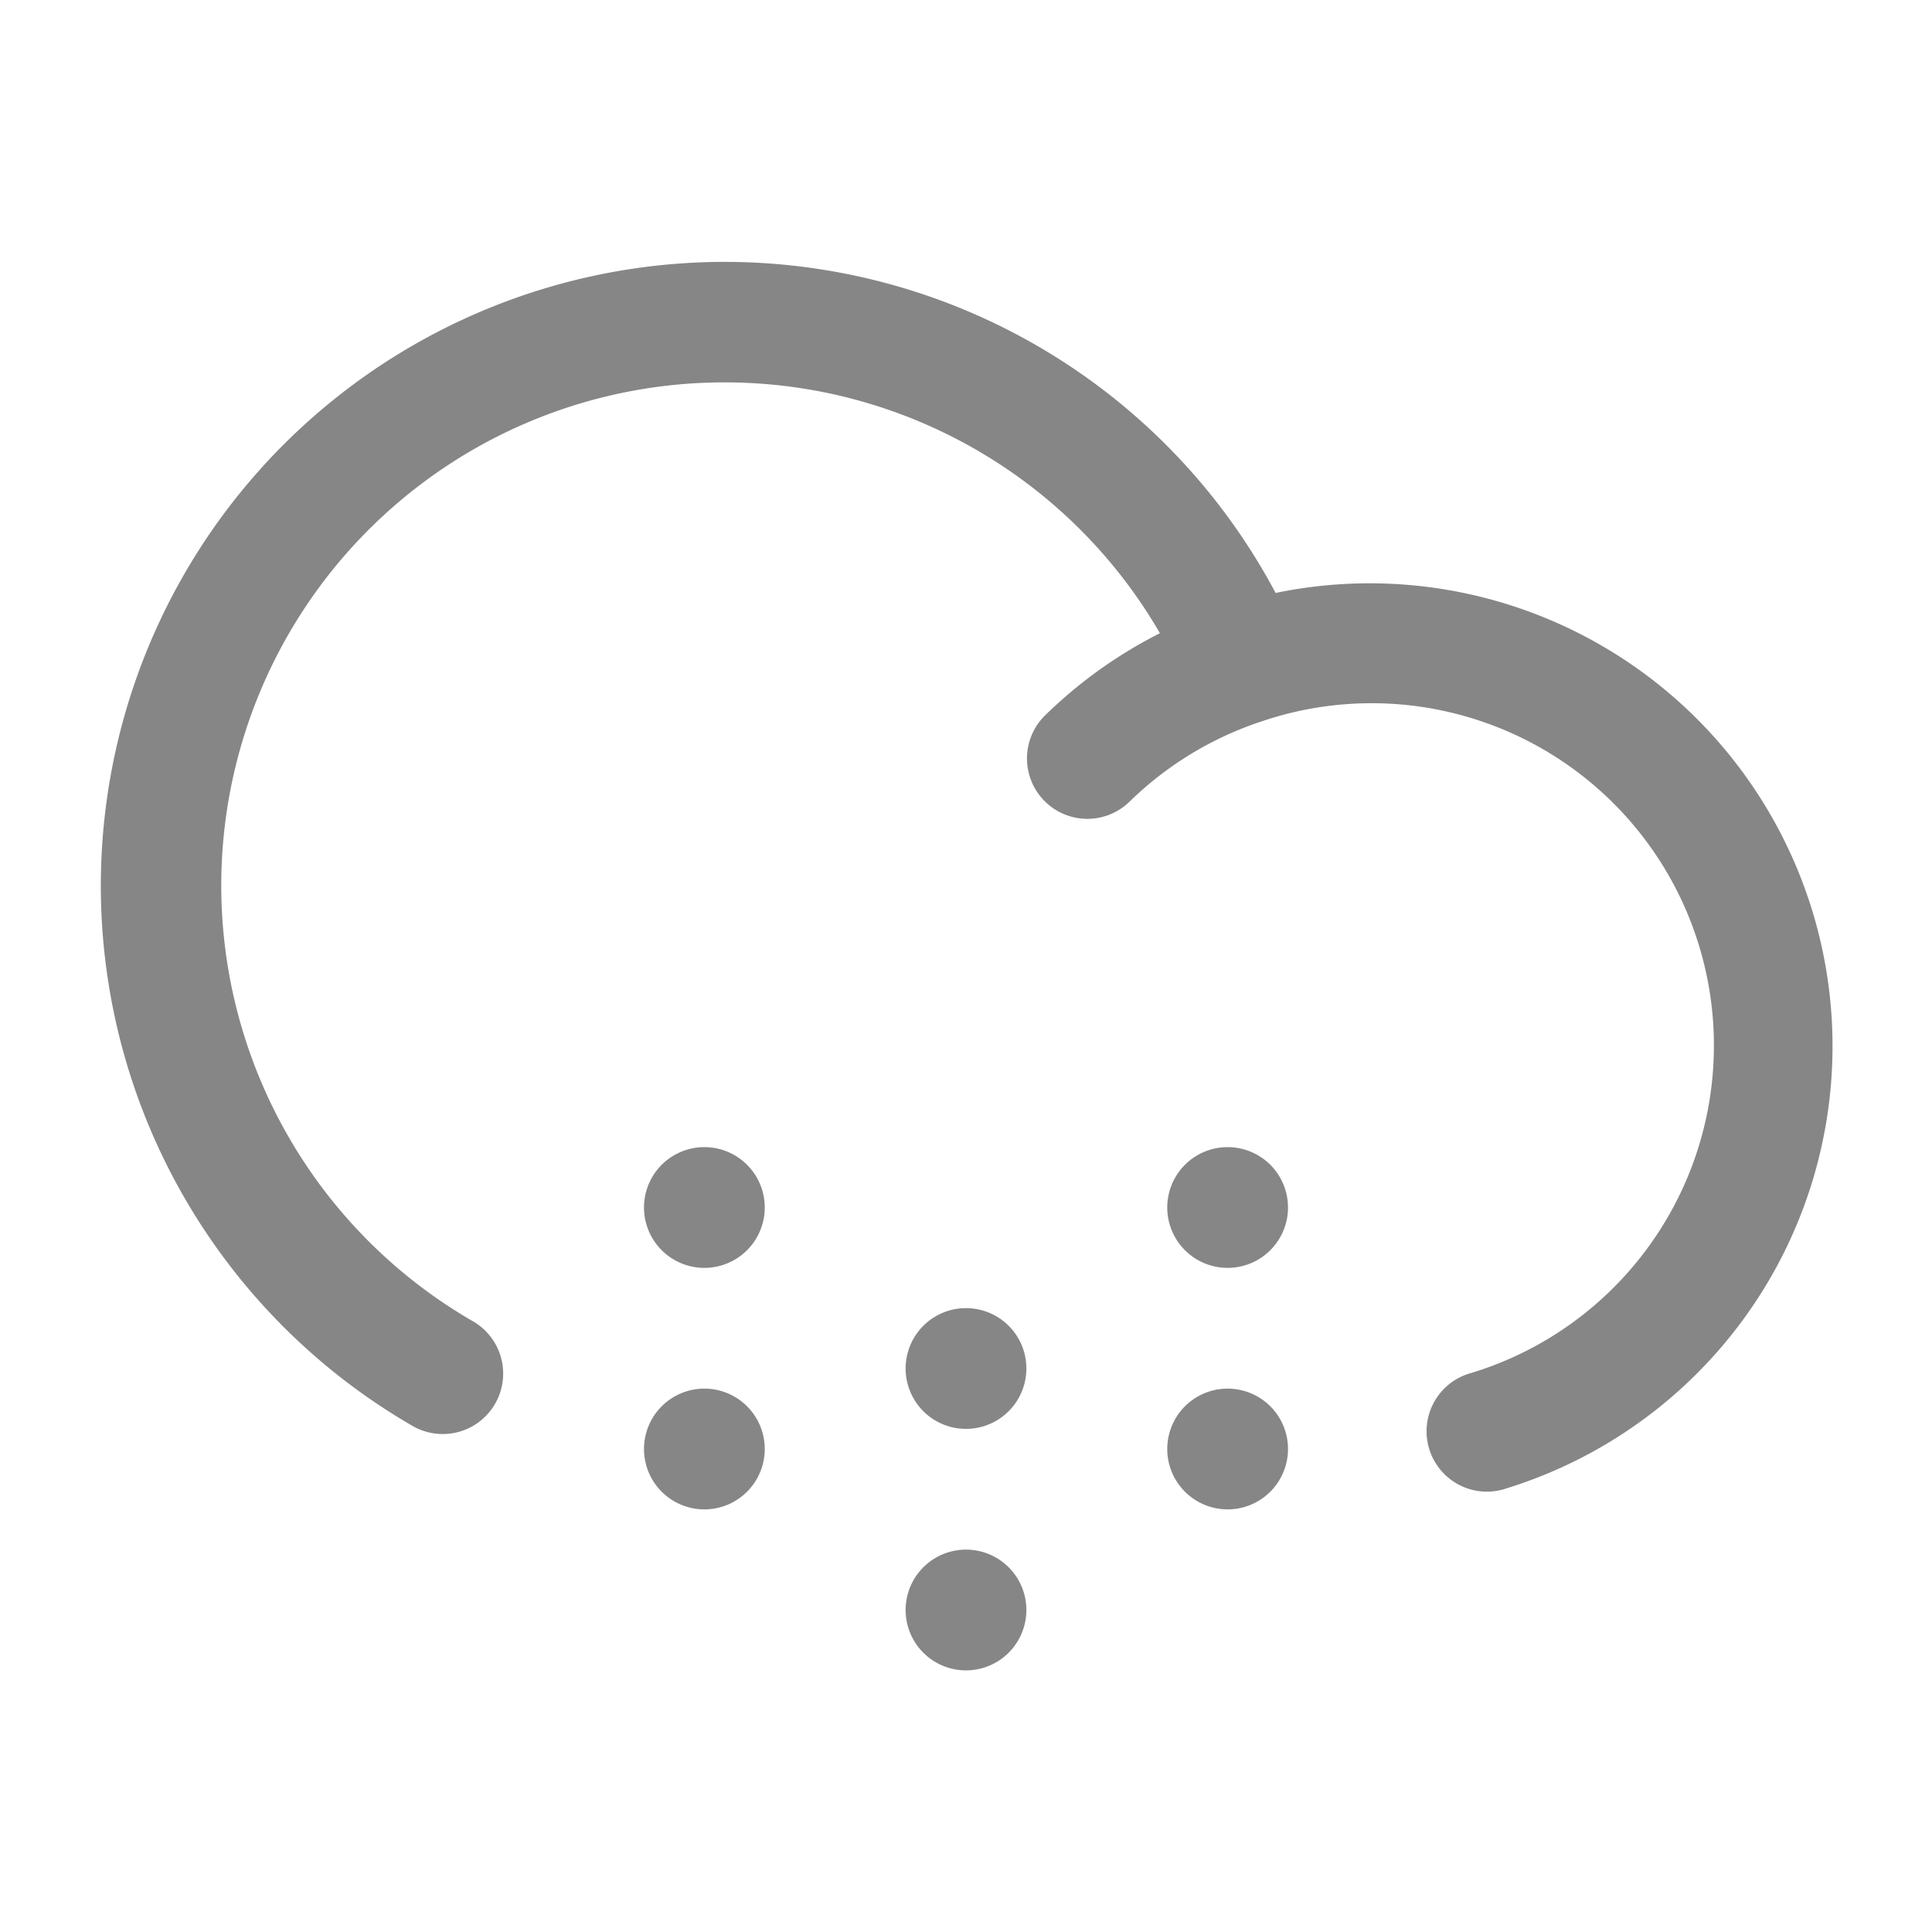 <svg width="24" height="24" fill="none" xmlns="http://www.w3.org/2000/svg">
    <path fill-rule="evenodd" clip-rule="evenodd" d="M9 4.75a6.25 6.25 0 0 0-3.124 11.664.75.75 0 0 1-.752 1.299A7.75 7.75 0 1 1 15.846 7.366a5.75 5.75 0 0 1 2.878 11.12.75.75 0 1 1-.449-1.43 4.252 4.252 0 1 0-2.602-8.095 4.25 4.25 0 0 0-1.648 1.004.75.75 0 0 1-1.05-1.071c.42-.412.903-.76 1.434-1.028A6.248 6.248 0 0 0 9 4.75Z" fill="#868686"/>
    <path d="M12.75 20a.75.75 0 1 1-1.5 0 .75.75 0 0 1 1.5 0ZM12.75 17a.75.75 0 1 1-1.5 0 .75.75 0 0 1 1.5 0ZM9.5 18A.75.75 0 1 1 8 18a.75.75 0 0 1 1.5 0ZM16 18a.75.75 0 1 1-1.5 0 .75.75 0 0 1 1.5 0ZM9.5 15A.75.75 0 1 1 8 15a.75.75 0 0 1 1.5 0ZM16 15a.75.75 0 1 1-1.5 0 .75.75 0 0 1 1.5 0Z" fill="#868686"/>
</svg>
